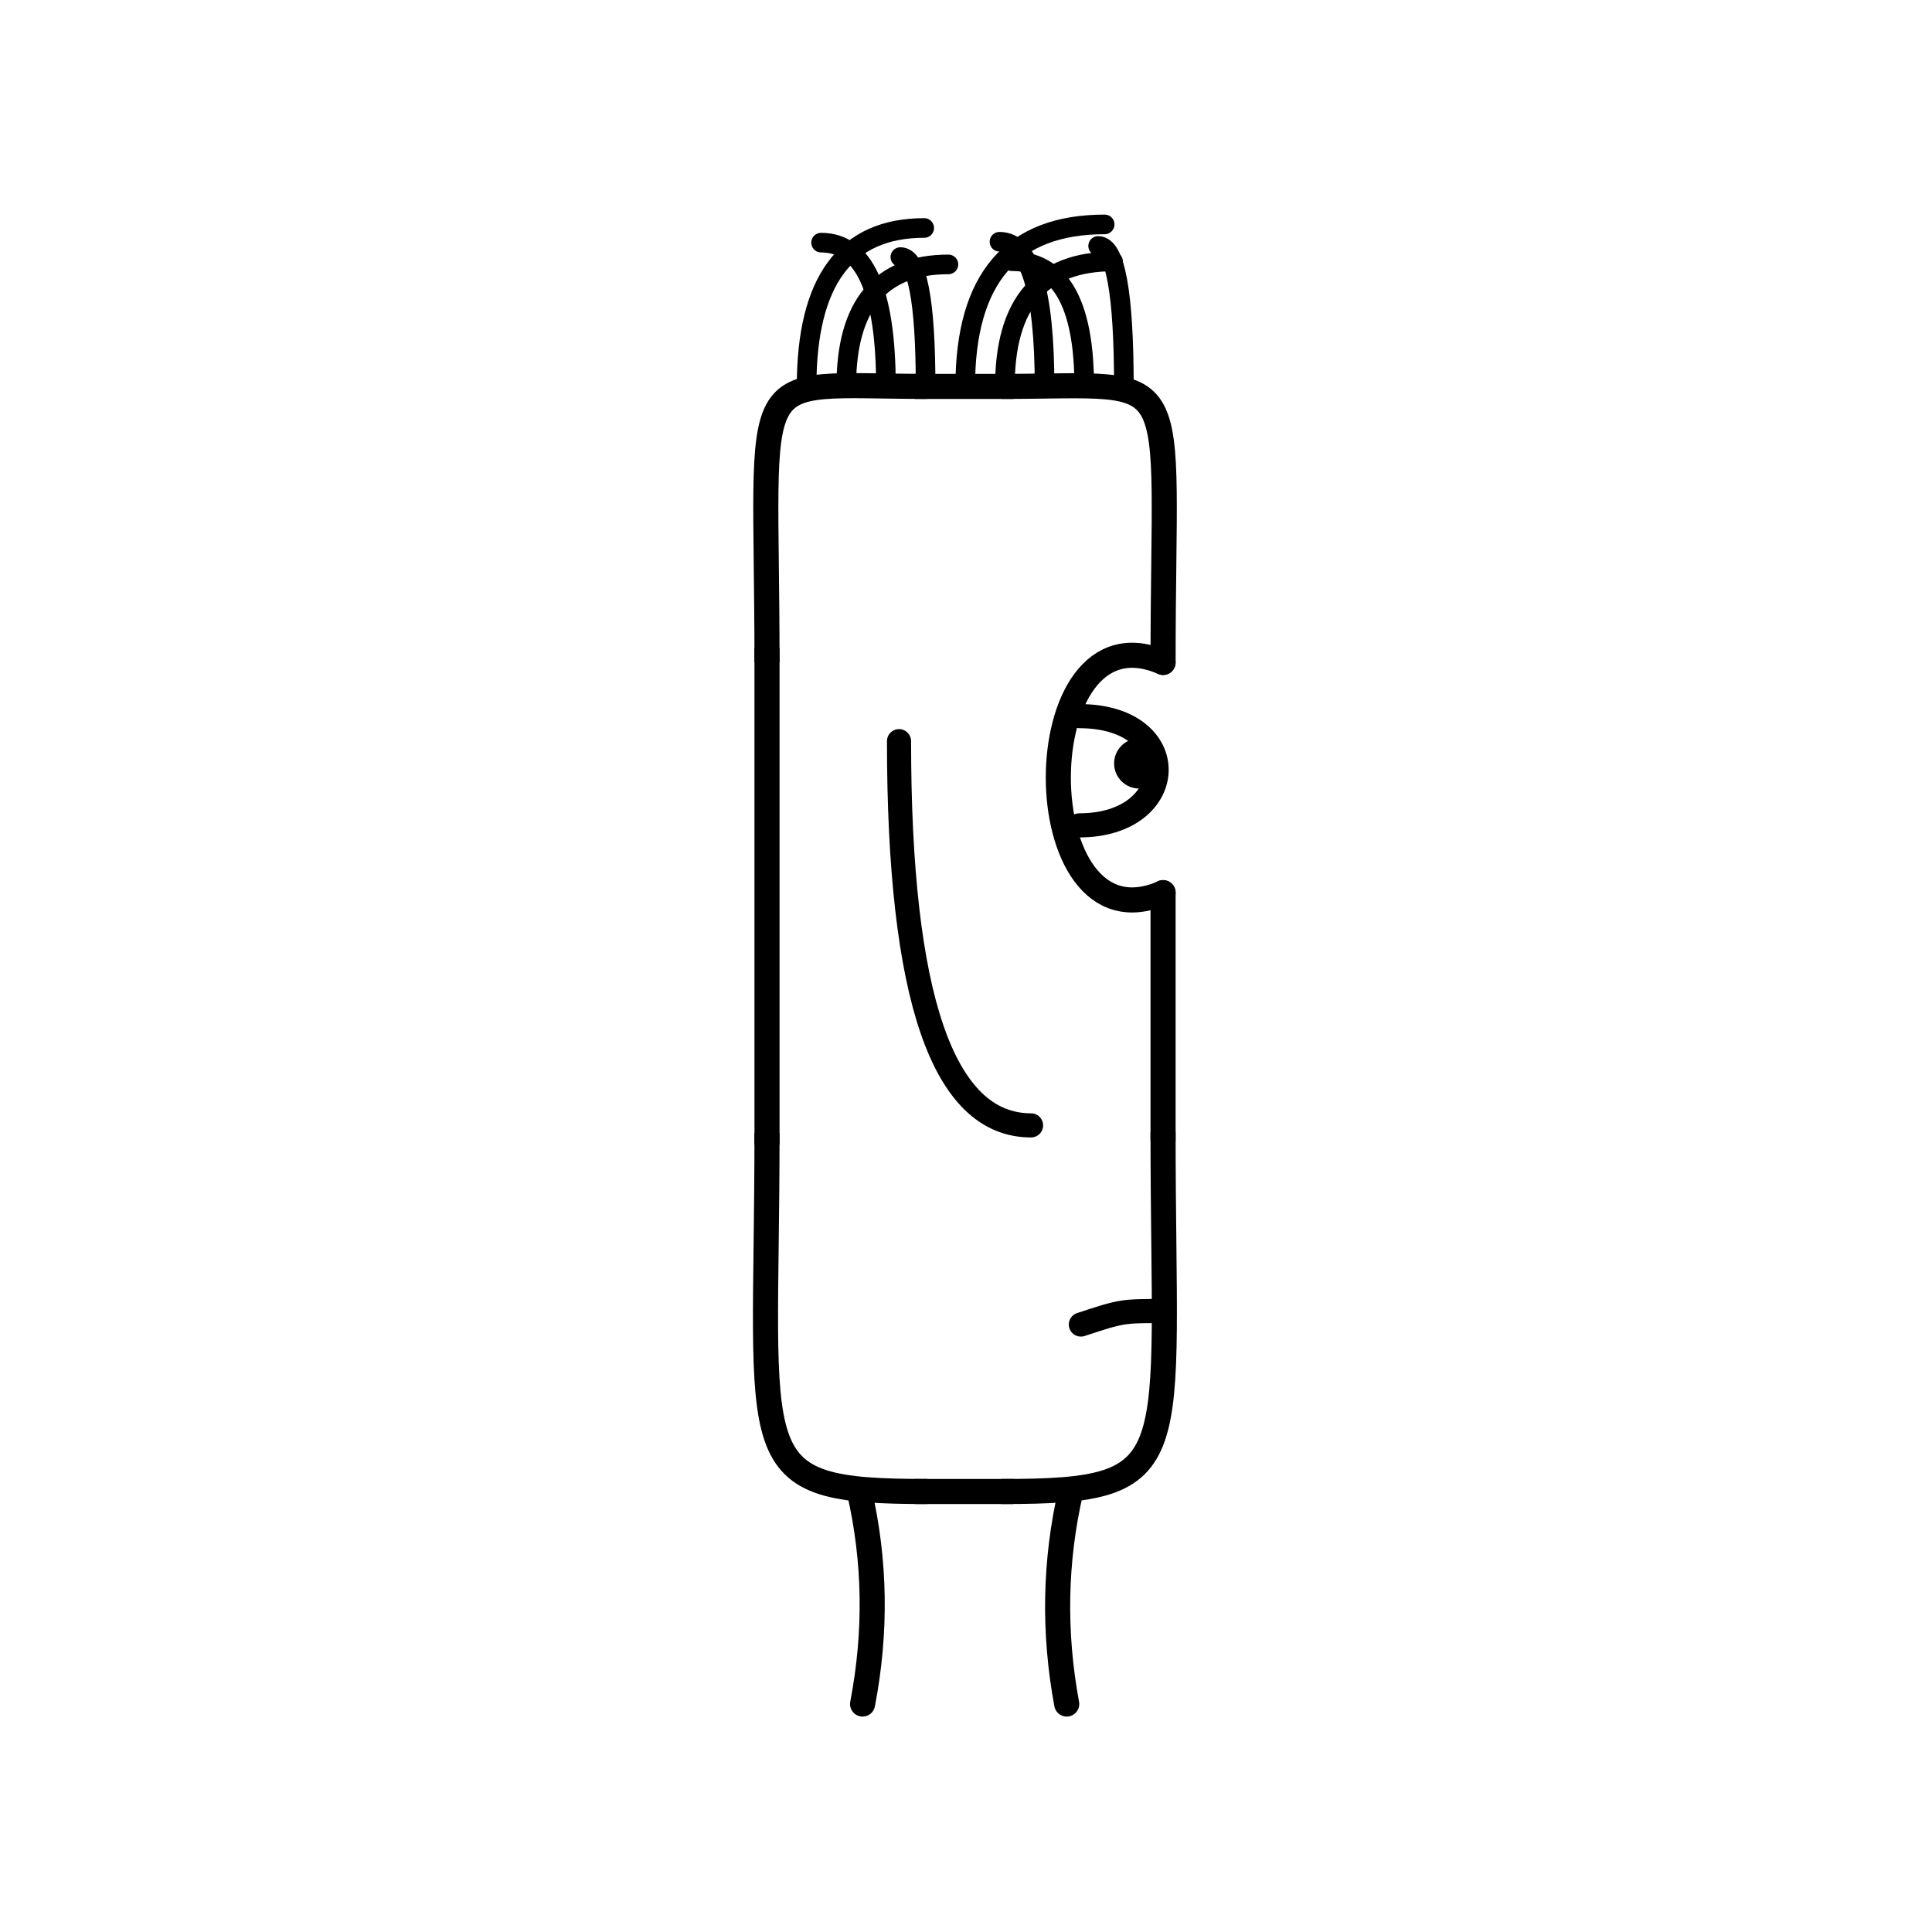 <svg width='1000' height='1000' xmlns='http://www.w3.org/2000/svg' style=''><!-- START OF THE BODY --><path d='M 480.009 200 C 383.78 200, 397 184.995, 397 342.872' stroke-width='12.987' stroke='black'  fill='transparent' /><path d='M 518.991 200 C 615.33 200, 602 185.814, 602 342.872' stroke-width='12.987' stroke='black' stroke-linecap='round' fill='transparent' /><line x1='480' y1='200' x2='518' y2='200' stroke-width='12.987' stroke='black' stroke-linecap='square' /><line x1='397' y1='342' x2='397' y2='586' stroke-width='12.987' stroke='black' stroke-linecap='square' /><path d='M 480.009 772 C 382.363 772, 397 758.184, 397 586.44' stroke-width='12.987' stroke='black'  fill='transparent' /><path d='M 518.991 772 C 615.769 772, 602 758.25, 602 586.44' stroke-width='12.987' stroke='black' stroke-linecap='round' fill='transparent' /><line x1='480' y1='772' x2='518' y2='772' stroke-width='12.987' stroke='black' stroke-linecap='square' /><line x1='602' y1='462' x2='602' y2='590' stroke-width='12.987' stroke='black' stroke-linecap='round' /><!-- INFO --><!-- Fryta copyright © --><!-- END OF INFO --><!-- END OF THE BODY --><!-- START OF THE EYES --><path d='M 602 342.872 C 529.712 311.207, 529.712 493.768, 602 462.104' stroke-width='12.987'  stroke-linecap='round' stroke='black' fill='transparent'/><path d='M 558.627 370.669 C 613.231 370.669, 610.765 427.207, 558.627 427.207' stroke-width='12.487'  stroke-linecap='round' stroke='black' fill='transparent'/><circle cx='589.647' cy='395.162' r='12.987' fill='black'/><!-- END OF THE EYES --><!-- START OF THE MOUTH --><path d='M 602 678.587 C 580.728 678.587, 580.728 678.587, 559.456 685.575' stroke-width='12.487' stroke='black' fill='transparent' stroke-linecap='round'/><!-- END OF THE MOUTH --><!-- START OF THE LEGS --><path d='M 444.796 772 Q 457.217 826.073 446.471 882' stroke='black' stroke-width='12.987' fill='transparent' stroke-linecap='round'/><path d='M 554.204 772 Q 541.783 826.073 552.126 882' stroke='black' stroke-width='12.987' fill='transparent' stroke-linecap='round'/><!-- END OF THE LEGS --><!-- START OF THE HAND --><path d='M 465.333 383.628 Q 465.333 582.496 533.667 582.496' stroke='black' stroke-width='12.487' fill='transparent' stroke-linecap='round'/><!-- END OF THE HAND --><!-- START OF THE HAIR --><path d='M 417.5 200 Q 417.5 118 478.373 118' stroke='black' stroke-width='10.156' fill='transparent' stroke-linecap='round'/><path d='M 581.716 200 Q 581.716 127.301 568.397 127.301' stroke='black' stroke-width='10.156' fill='transparent' stroke-linecap='round'/><path d='M 438.027 200 Q 438.027 136.864 490.904 136.864' stroke='black' stroke-width='10.156' fill='transparent' stroke-linecap='round'/><path d='M 499.608 200 Q 499.608 116.153 571.771 116.153' stroke='black' stroke-width='10.156' fill='transparent' stroke-linecap='round'/><path d='M 458.554 200 Q 458.554 125.59 424.986 125.59' stroke='black' stroke-width='10.156' fill='transparent' stroke-linecap='round'/><path d='M 561.189 200 Q 561.189 135.195 523.696 135.195' stroke='black' stroke-width='10.156' fill='transparent' stroke-linecap='round'/><path d='M 540.662 200 Q 540.662 125.132 517.331 125.132' stroke='black' stroke-width='10.156' fill='transparent' stroke-linecap='round'/><path d='M 479.081 200 Q 479.081 133.053 466.021 133.053' stroke='black' stroke-width='10.156' fill='transparent' stroke-linecap='round'/><path d='M 520.135 200 Q 520.135 135.329 576.106 135.329' stroke='black' stroke-width='10.156' fill='transparent' stroke-linecap='round'/><!-- END OF THE HAIR --><!-- START OF THE BODY --><path d='M 1474.901 230 C 1411.239 230, 1426 214.91, 1426 321.319' stroke-width='12.987' stroke='black'  fill='transparent' /><path d='M 1524.099 230 C 1588.322 230, 1573 215.739, 1573 321.319' stroke-width='12.987' stroke='black' stroke-linecap='round' fill='transparent' /><line x1='1474' y1='230' x2='1524' y2='230' stroke-width='12.987' stroke='black' stroke-linecap='square' /><line x1='1426' y1='321' x2='1426' y2='678' stroke-width='12.987' stroke='black' stroke-linecap='square' /><path d='M 1474.901 767 C 1413.285 767, 1426 753.96, 1426 678.951' stroke-width='12.987' stroke='black'  fill='transparent' /><path d='M 1524.099 767 C 1585.838 767, 1573 754.335, 1573 678.951' stroke-width='12.987' stroke='black' stroke-linecap='round' fill='transparent' /><line x1='1474' y1='767' x2='1524' y2='767' stroke-width='12.987' stroke='black' stroke-linecap='square' /><line x1='1573' y1='452' x2='1573' y2='680' stroke-width='12.987' stroke='black' stroke-linecap='round' /><!-- INFO --><!-- Fryta copyright © --><!-- END OF INFO --><!-- END OF THE BODY --><!-- START OF THE EYES --><path d='M 1573 321.319 C 1489.417 297.705, 1489.417 475.622, 1573 452.008' stroke-width='12.987'  stroke-linecap='round' stroke='black' fill='transparent'/><path d='M 1522.85 348.766 C 1585.248 348.766, 1590.488 417.202, 1522.85 417.202' stroke-width='12.487'  stroke-linecap='round' stroke='black' fill='transparent'/><circle cx='1557.992' cy='386.62' r='12.987' fill='black'/><!-- END OF THE EYES --><!-- START OF THE MOUTH --><path d='M 1573 668.058 C 1556.154 668.058, 1556.154 668.058, 1539.308 673.538' stroke-width='12.487' stroke='black' fill='transparent' stroke-linecap='round'/><!-- END OF THE MOUTH --><!-- START OF THE LEGS --><path d='M 1459.605 767 Q 1430.699 804.969 1455.722 837' stroke='black' stroke-width='12.987' fill='transparent' stroke-linecap='round'/><path d='M 1539.395 767 Q 1568.301 804.969 1543.434 837' stroke='black' stroke-width='12.987' fill='transparent' stroke-linecap='round'/><!-- END OF THE LEGS --><!-- START OF THE HAND --><path d='M 1475.0 364.079 Q 1475.0 570.95 1524.0 570.95' stroke='black' stroke-width='12.487' fill='transparent' stroke-linecap='round'/><!-- END OF THE HAND --><!-- START OF THE HAIR --><path d='M 1440.7 230 Q 1440.7 163 1482.377 163' stroke='black' stroke-width='9.115' fill='transparent' stroke-linecap='round'/><path d='M 1559.944 230 Q 1559.944 164.519 1550.127 164.519' stroke='black' stroke-width='9.115' fill='transparent' stroke-linecap='round'/><path d='M 1520.196 230 Q 1520.196 156.403 1512.398 156.403' stroke='black' stroke-width='9.115' fill='transparent' stroke-linecap='round'/><path d='M 1480.448 230 Q 1480.448 164.686 1472.072 164.686' stroke='black' stroke-width='9.115' fill='transparent' stroke-linecap='round'/><path d='M 1460.574 230 Q 1460.574 164.597 1450.111 164.597' stroke='black' stroke-width='9.115' fill='transparent' stroke-linecap='round'/><path d='M 1500.322 230 Q 1500.322 168.576 1528.32 168.576' stroke='black' stroke-width='9.115' fill='transparent' stroke-linecap='round'/><path d='M 1540.07 230 Q 1540.07 168.817 1514.504 168.817' stroke='black' stroke-width='9.115' fill='transparent' stroke-linecap='round'/><!-- END OF THE HAIR --></svg>
